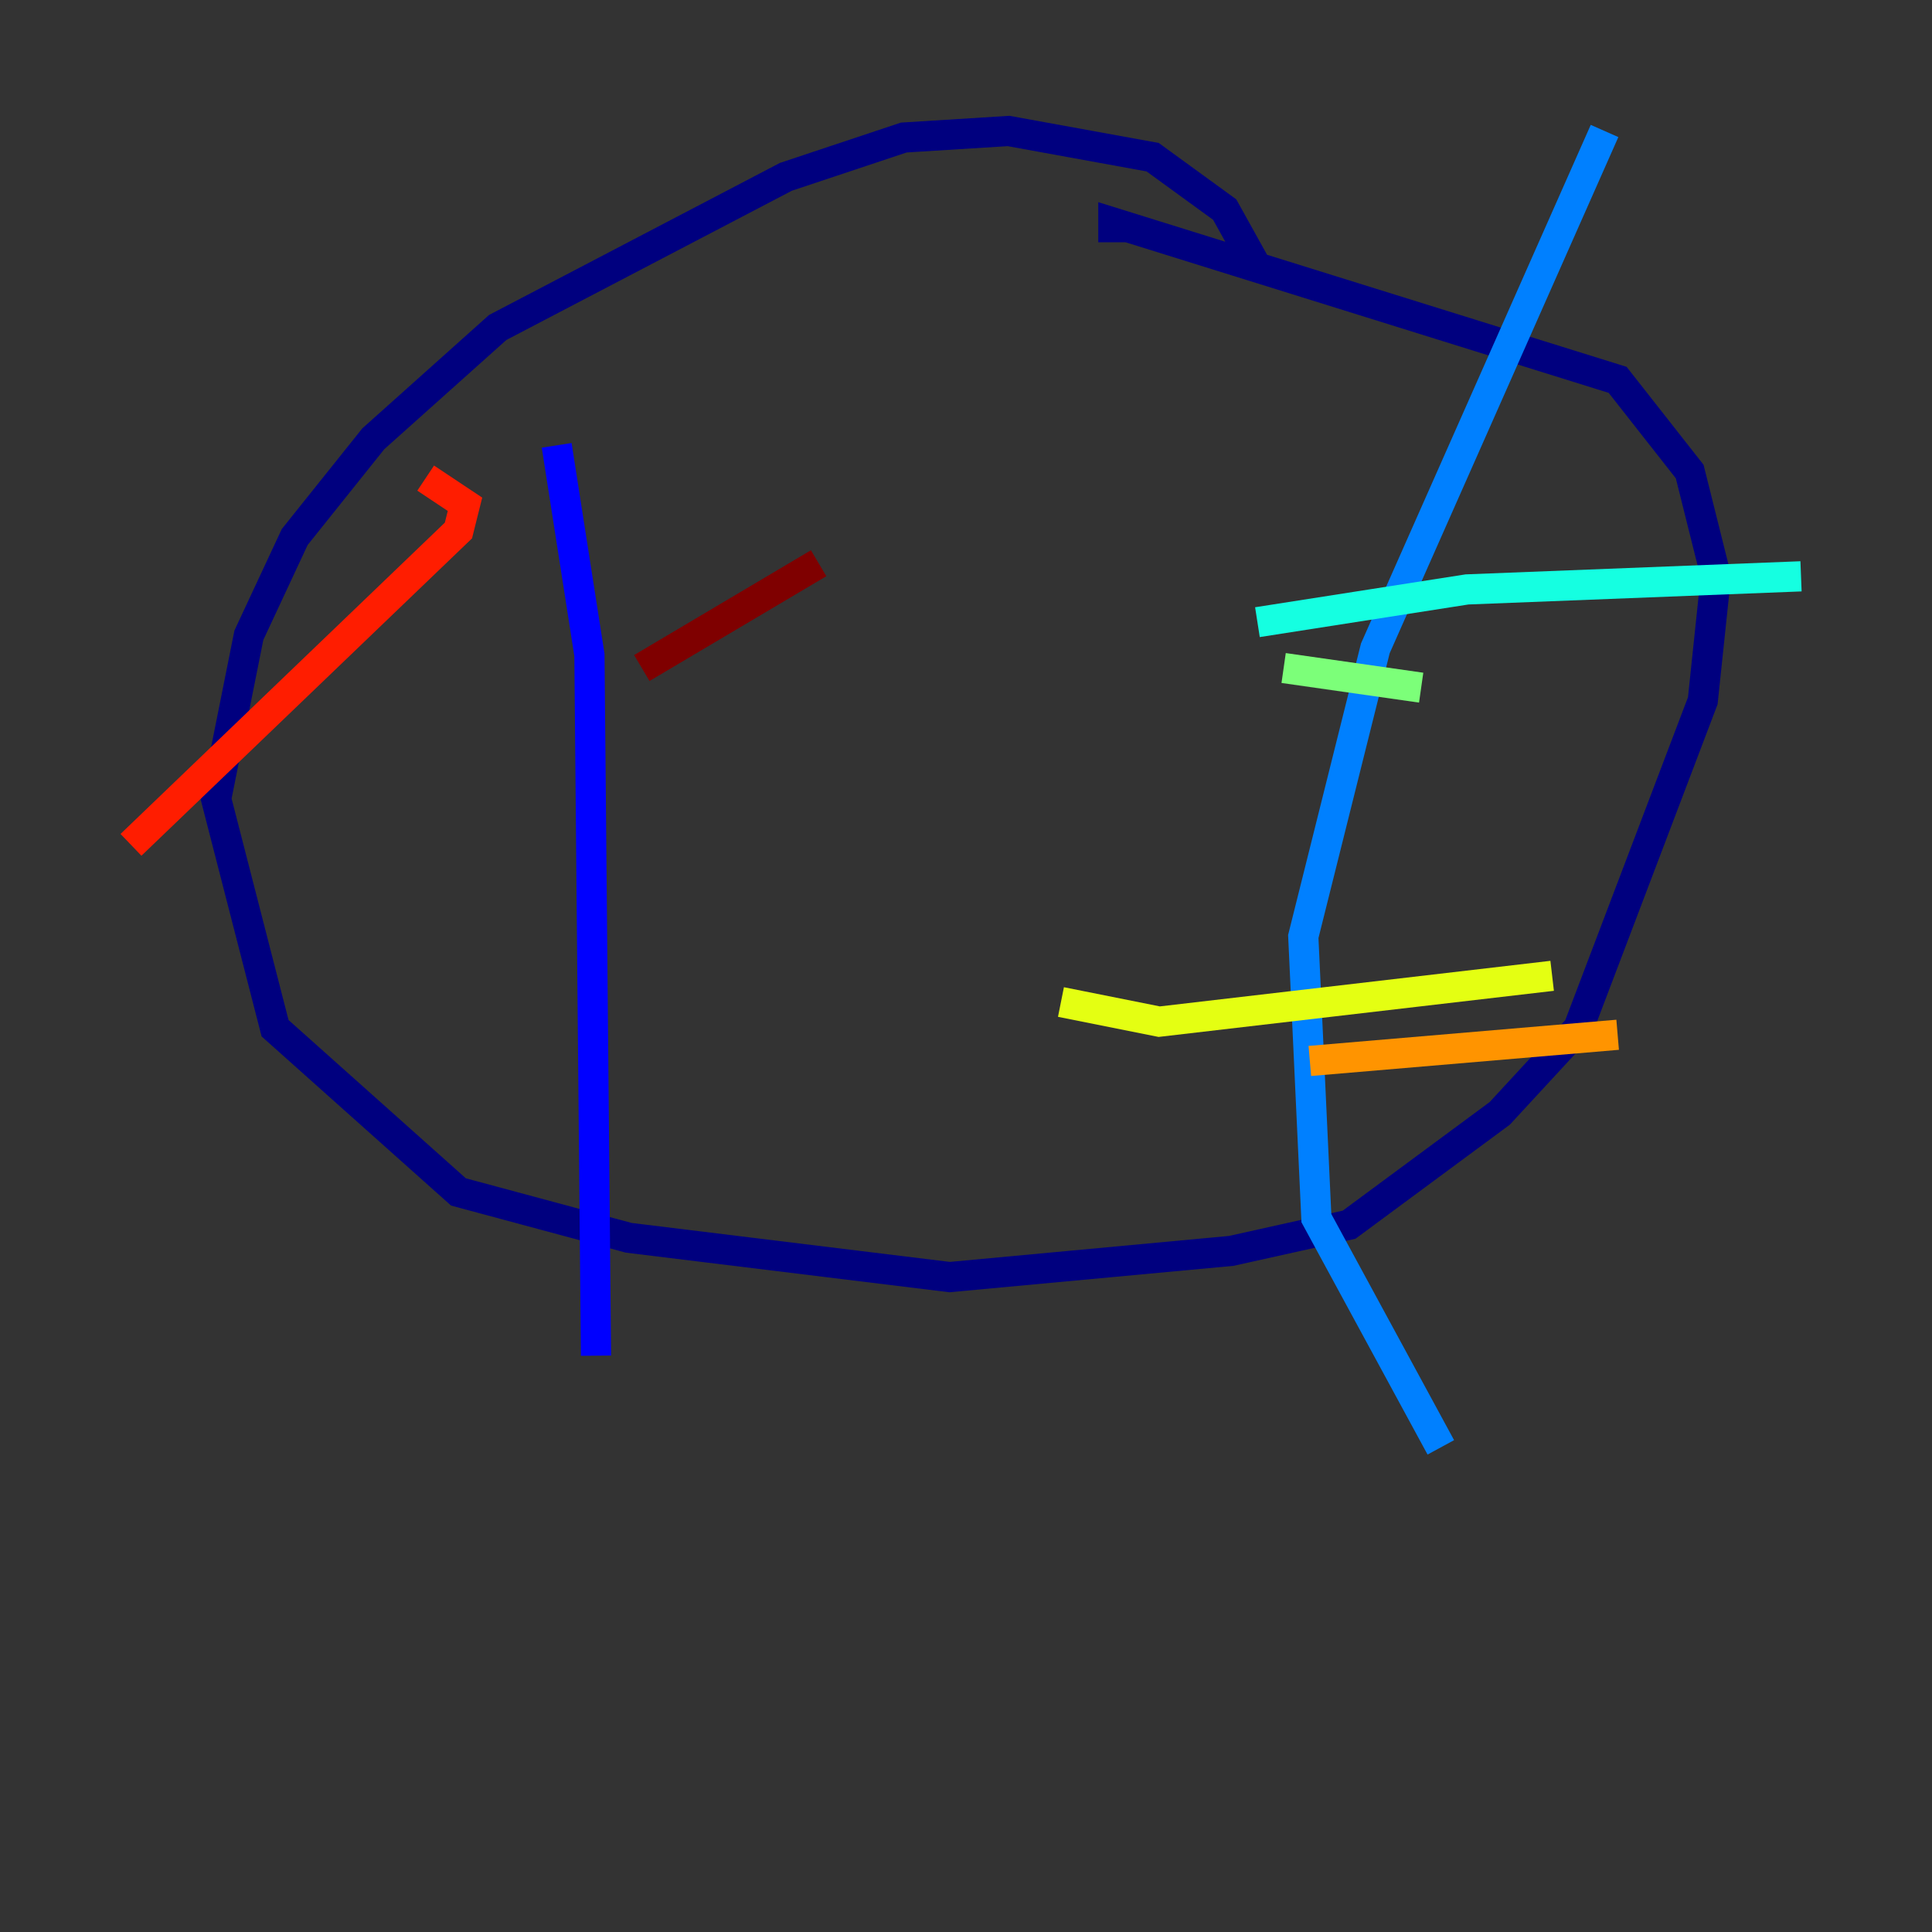 <?xml version="1.0" encoding="utf-8" ?>
<svg baseProfile="tiny" height="128" version="1.2" viewBox="0,0,128,128" width="128" xmlns="http://www.w3.org/2000/svg" xmlns:ev="http://www.w3.org/2001/xml-events" xmlns:xlink="http://www.w3.org/1999/xlink"><rect x="0" y="0" width="128" height="128" fill="#333333" stroke="none"/><defs /><polyline fill="none" points="83.308,17.79 81.139,13.885 76.366,10.414 66.82,8.678 59.878,9.112 52.068,11.715 32.976,21.695 24.732,29.071 19.525,35.58 16.488,42.088 14.319,52.936 18.224,68.122 30.373,78.969 41.654,82.007 62.915,84.61 81.573,82.875 89.383,81.139 99.363,73.763 104.57,68.122 112.814,46.427 113.681,38.183 111.946,31.241 107.173,25.166 73.763,14.752 73.763,16.054" stroke="#00007f" stroke-width="2" /><polyline fill="none" points="36.881,29.505 39.051,43.39 39.485,89.817" stroke="#0000ff" stroke-width="2" /><polyline fill="none" points="106.305,8.678 91.119,42.956 86.346,62.047 87.214,80.705 95.458,95.891" stroke="#0080ff" stroke-width="2" /><polyline fill="none" points="83.308,41.22 97.193,39.051 119.322,38.183" stroke="#15ffe1" stroke-width="2" /><polyline fill="none" points="85.044,44.258 94.156,45.559" stroke="#7cff79" stroke-width="2" /><polyline fill="none" points="70.291,66.386 76.8,67.688 102.834,64.651" stroke="#e4ff12" stroke-width="2" /><polyline fill="none" points="86.78,70.291 107.173,68.556" stroke="#ff9400" stroke-width="2" /><polyline fill="none" points="28.203,31.675 30.807,33.41 30.373,35.146 8.678,55.973" stroke="#ff1d00" stroke-width="2" /><polyline fill="none" points="54.237,37.315 42.522,44.258" stroke="#7f0000" stroke-width="2" /></svg>